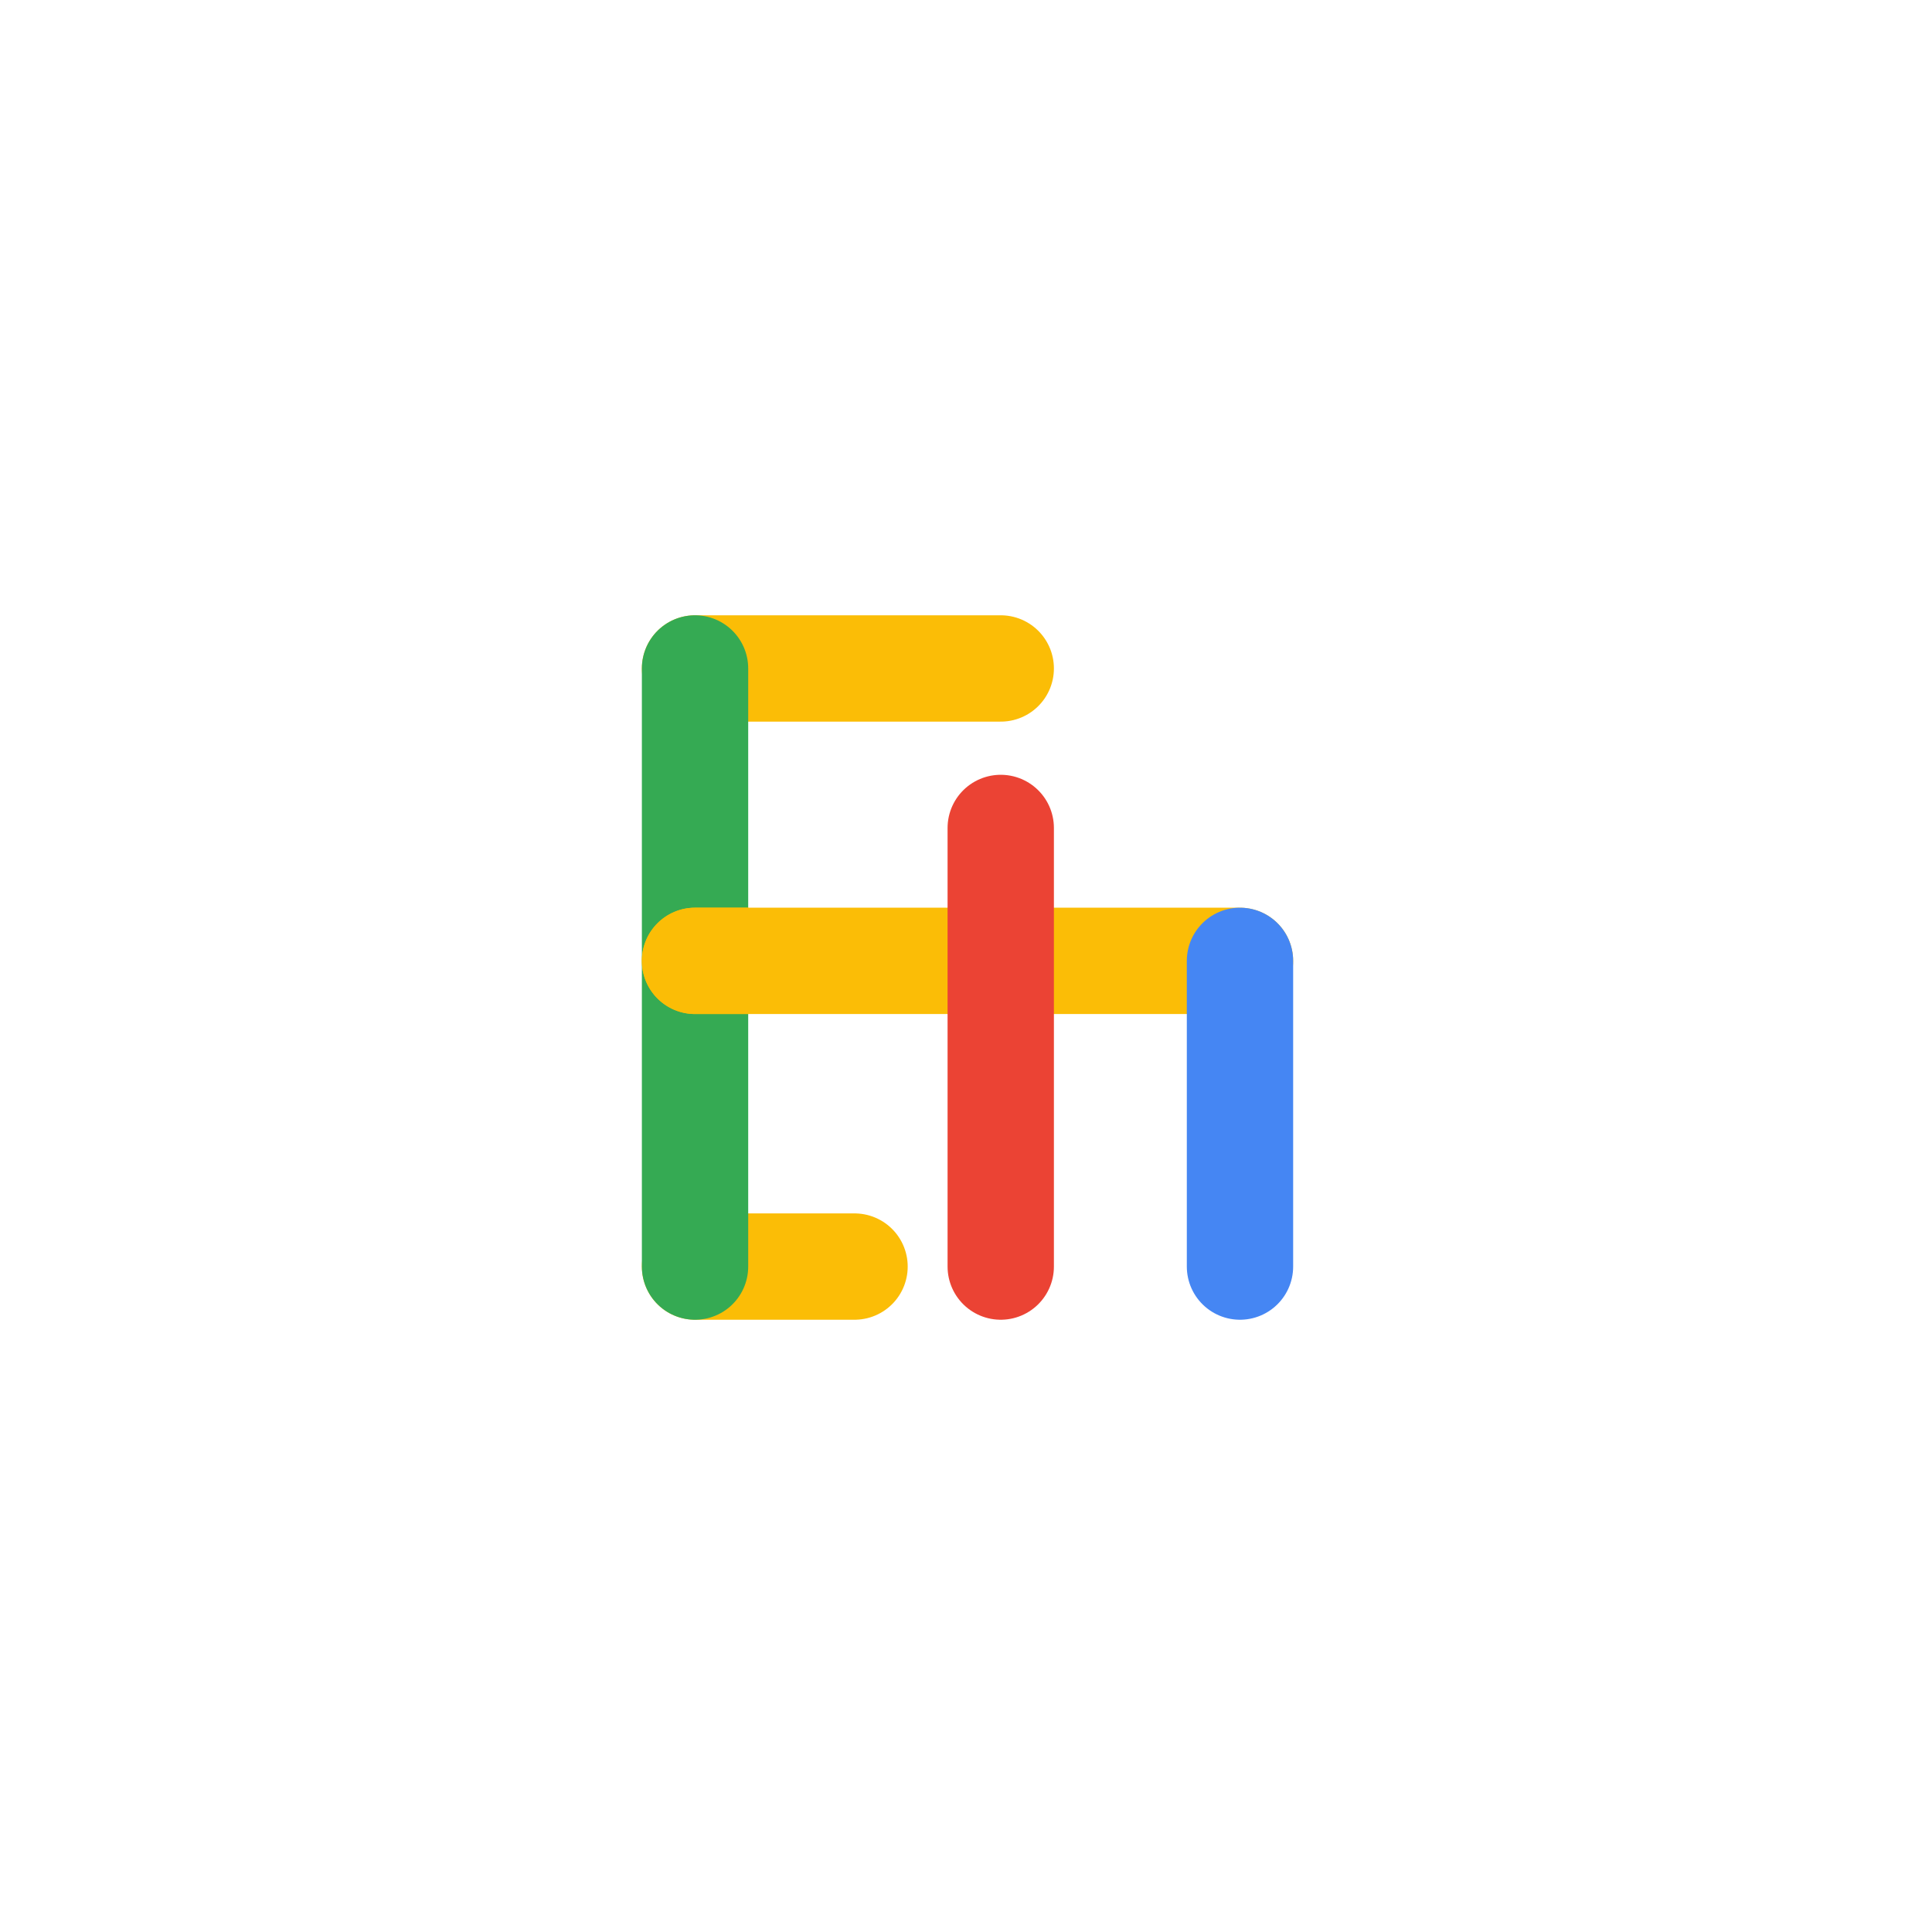 <?xml version="1.0" encoding="UTF-8"?>
<svg xmlns="http://www.w3.org/2000/svg" width="648.0" height="648.0" viewBox="0 0 108.0 108.0">
  <g transform="translate(30.68 30.68) scale(0.743 0.743)">
    <path d="M11,9H34" stroke="#FBBD06" stroke-width="8.0" stroke-linecap="round" />
    <path d="M11,54H23" stroke="#FBBD06" stroke-width="8.0" stroke-linecap="round" />
    <path d="M11,9L11,54" stroke="#35AA53" stroke-width="8.0" stroke-linecap="round" />
    <path d="M11,31L52,31" stroke="#FBBD06" stroke-width="8.0" stroke-linecap="round" />
    <path d="M52,31L52,54" stroke="#4586F3" stroke-width="8.0" stroke-linecap="round" />
    <path d="M34,21L34,54" stroke="#EB4334" stroke-width="8.0" stroke-linecap="round" />
    <path d="M15,35H11C8.791,35 7,33.209 7,31C7,28.791 8.791,27 11,27H15V35Z" fill="#FBBD06" />
  </g>
</svg>
